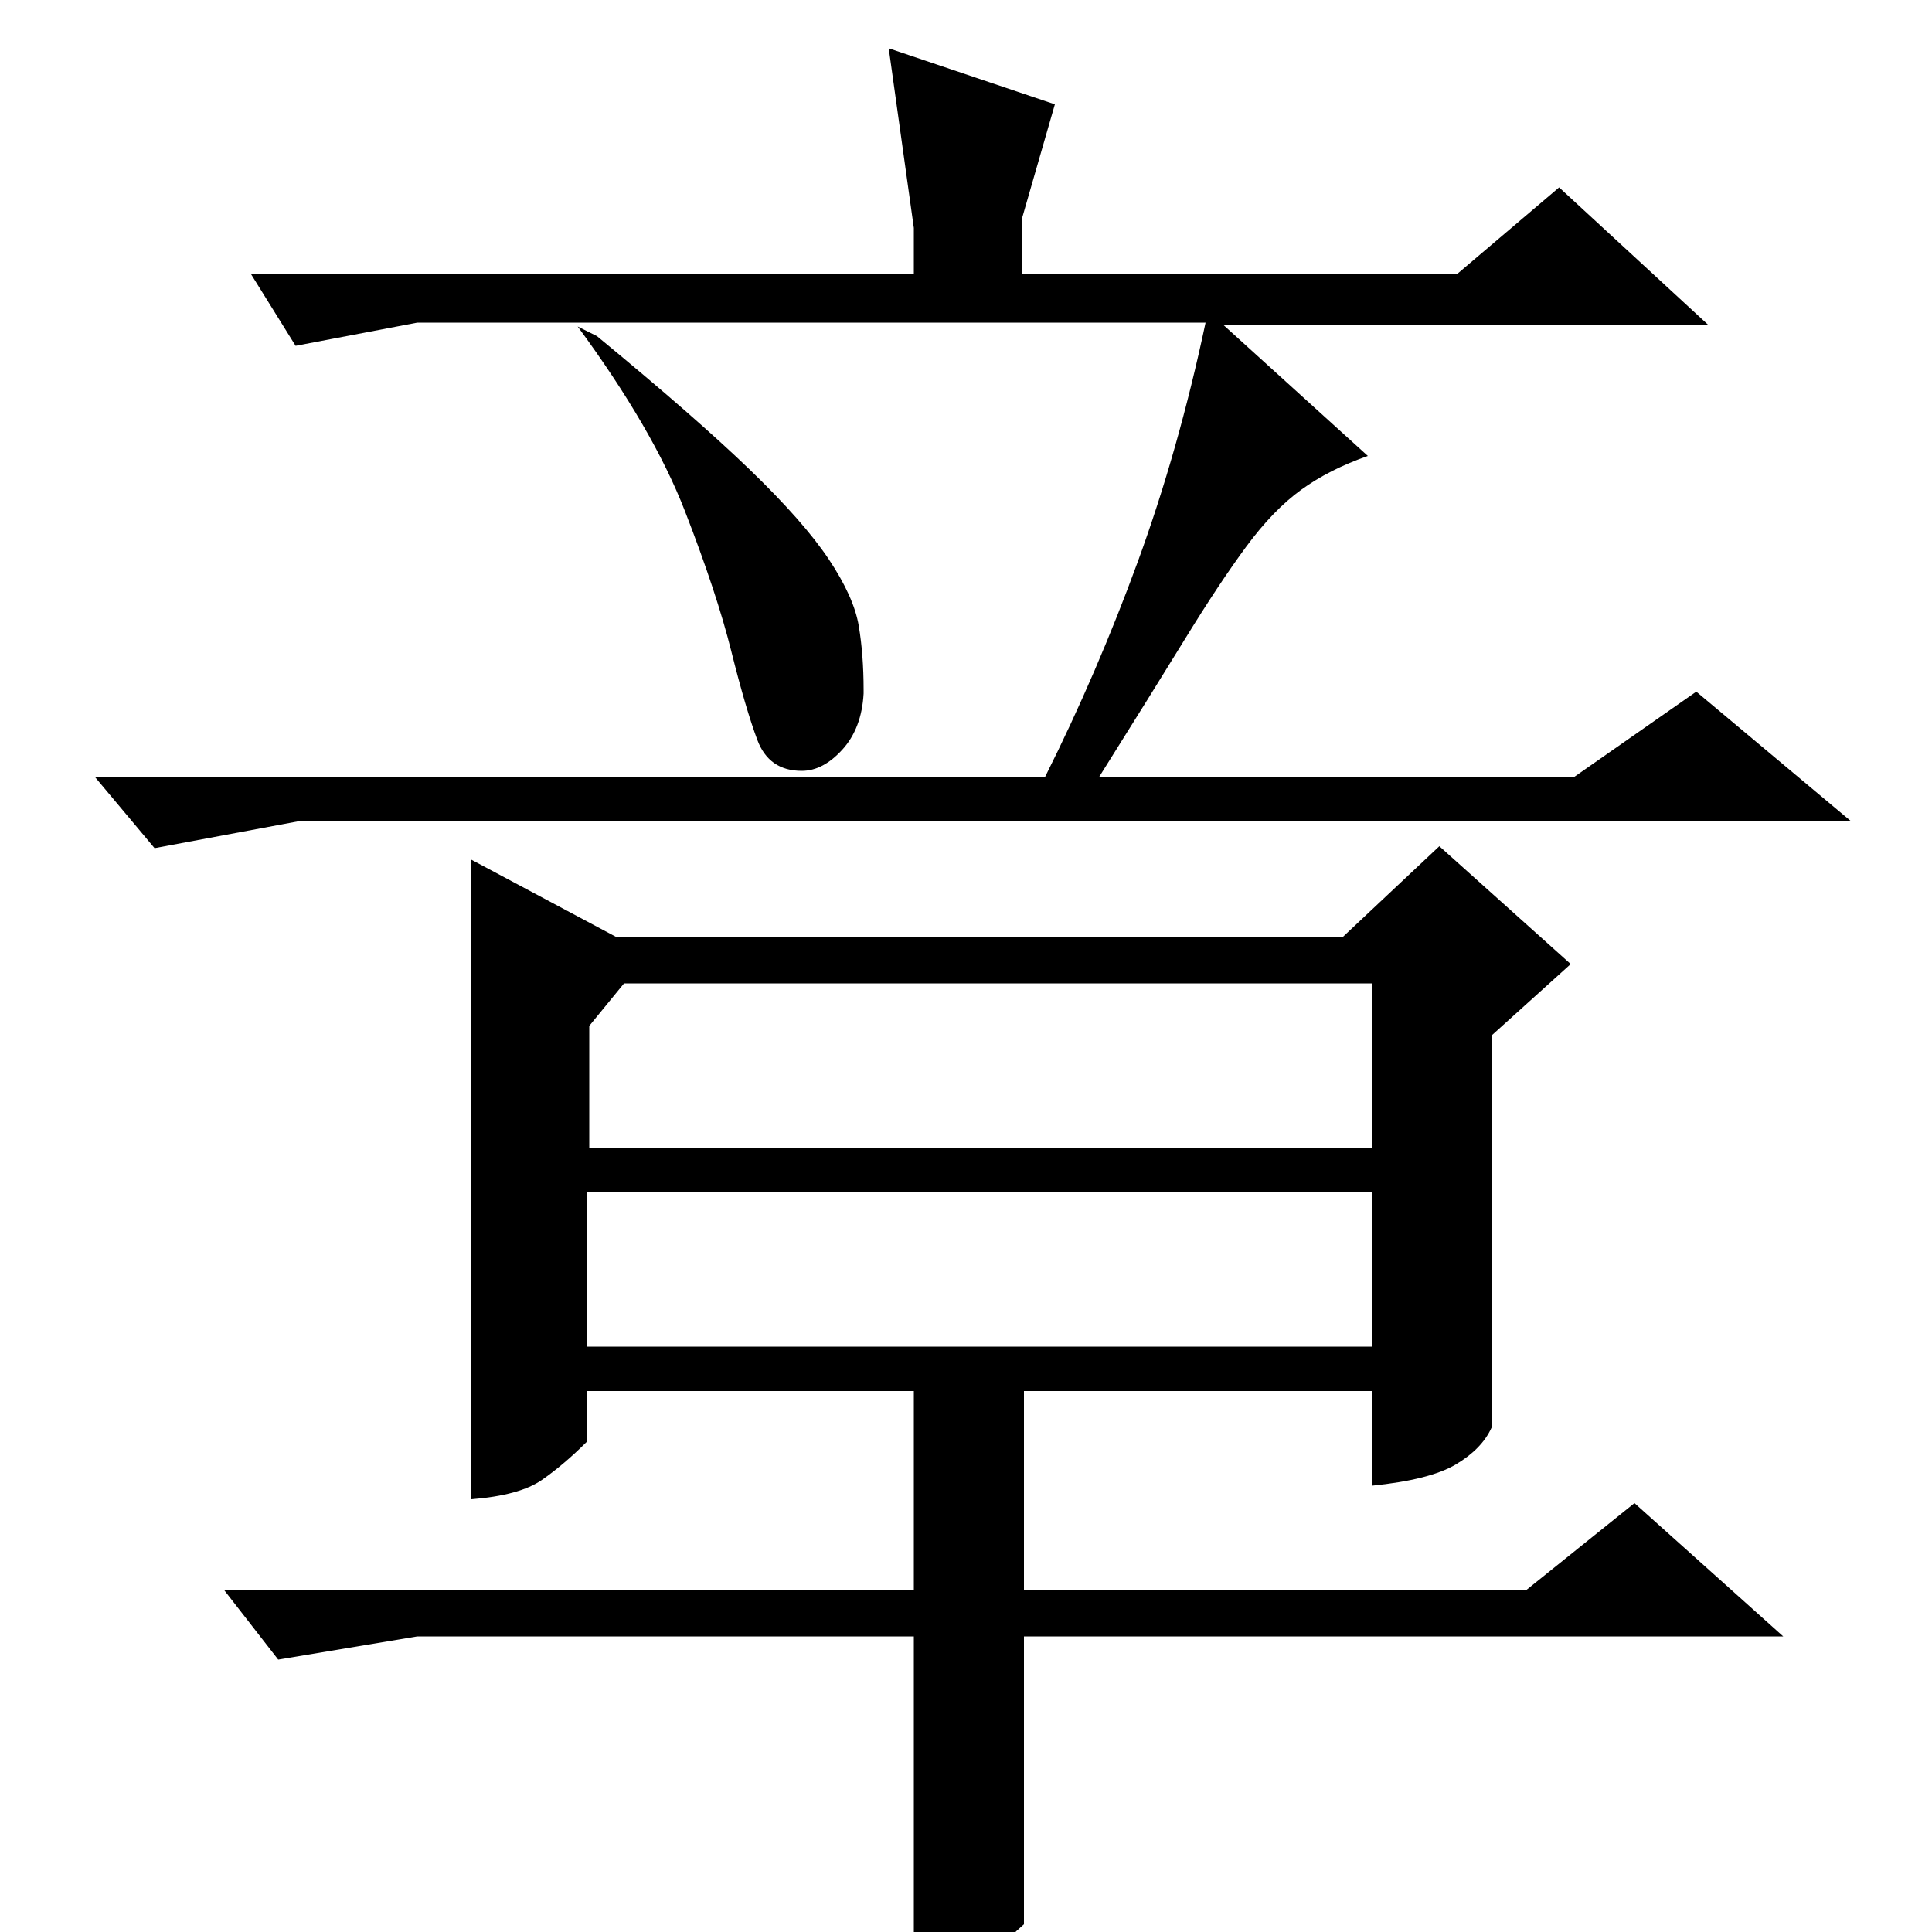 <?xml version="1.0" standalone="no"?>
<!DOCTYPE svg PUBLIC "-//W3C//DTD SVG 1.1//EN" "http://www.w3.org/Graphics/SVG/1.1/DTD/svg11.dtd" >
<svg xmlns="http://www.w3.org/2000/svg" xmlns:xlink="http://www.w3.org/1999/xlink" version="1.1" viewBox="0 -200 1000 1000">
  <g transform="matrix(1 0 0 -1 0 800)">
   <path fill="currentColor"
d="M116 177h357v103h-169v-26q-12 -12 -23.5 -20t-36.5 -10v331l75 -40h376l50 47l68 -61l-41 -37v-203q-5 -11 -18.5 -19t-43.5 -11v49h-180v-103h260l56 45l77 -69h-393v-149q-8 -7 -10.5 -10.5t-7 -6t-13 -5t-26.5 -6.5v177h-257l-72 -12zM710 303v80h-406v-80h406z
M305 406h405v85h-387l-18 -22v-63zM473 858v24l-13 93l86 -29l-17 -59v-29h225l53 45l77 -71h-251l75 -68q-20 -7 -34.5 -17.5t-28.5 -29.5t-31.5 -47.5t-44.5 -71.5h246l63 44l80 -67h-803l-75 -14l-31 37h492q27 54 48 111.5t35 123.5h-408l-63 -12l-23 37h343zM309 826
q51 -42 79 -69t41 -46.5t15.5 -34.5t2.5 -33v-2q-1 -18 -11 -29t-21 -11q-17 0 -23 16t-13.5 46t-24 72.5t-55.5 95.5z" />
  </g>

</svg>
